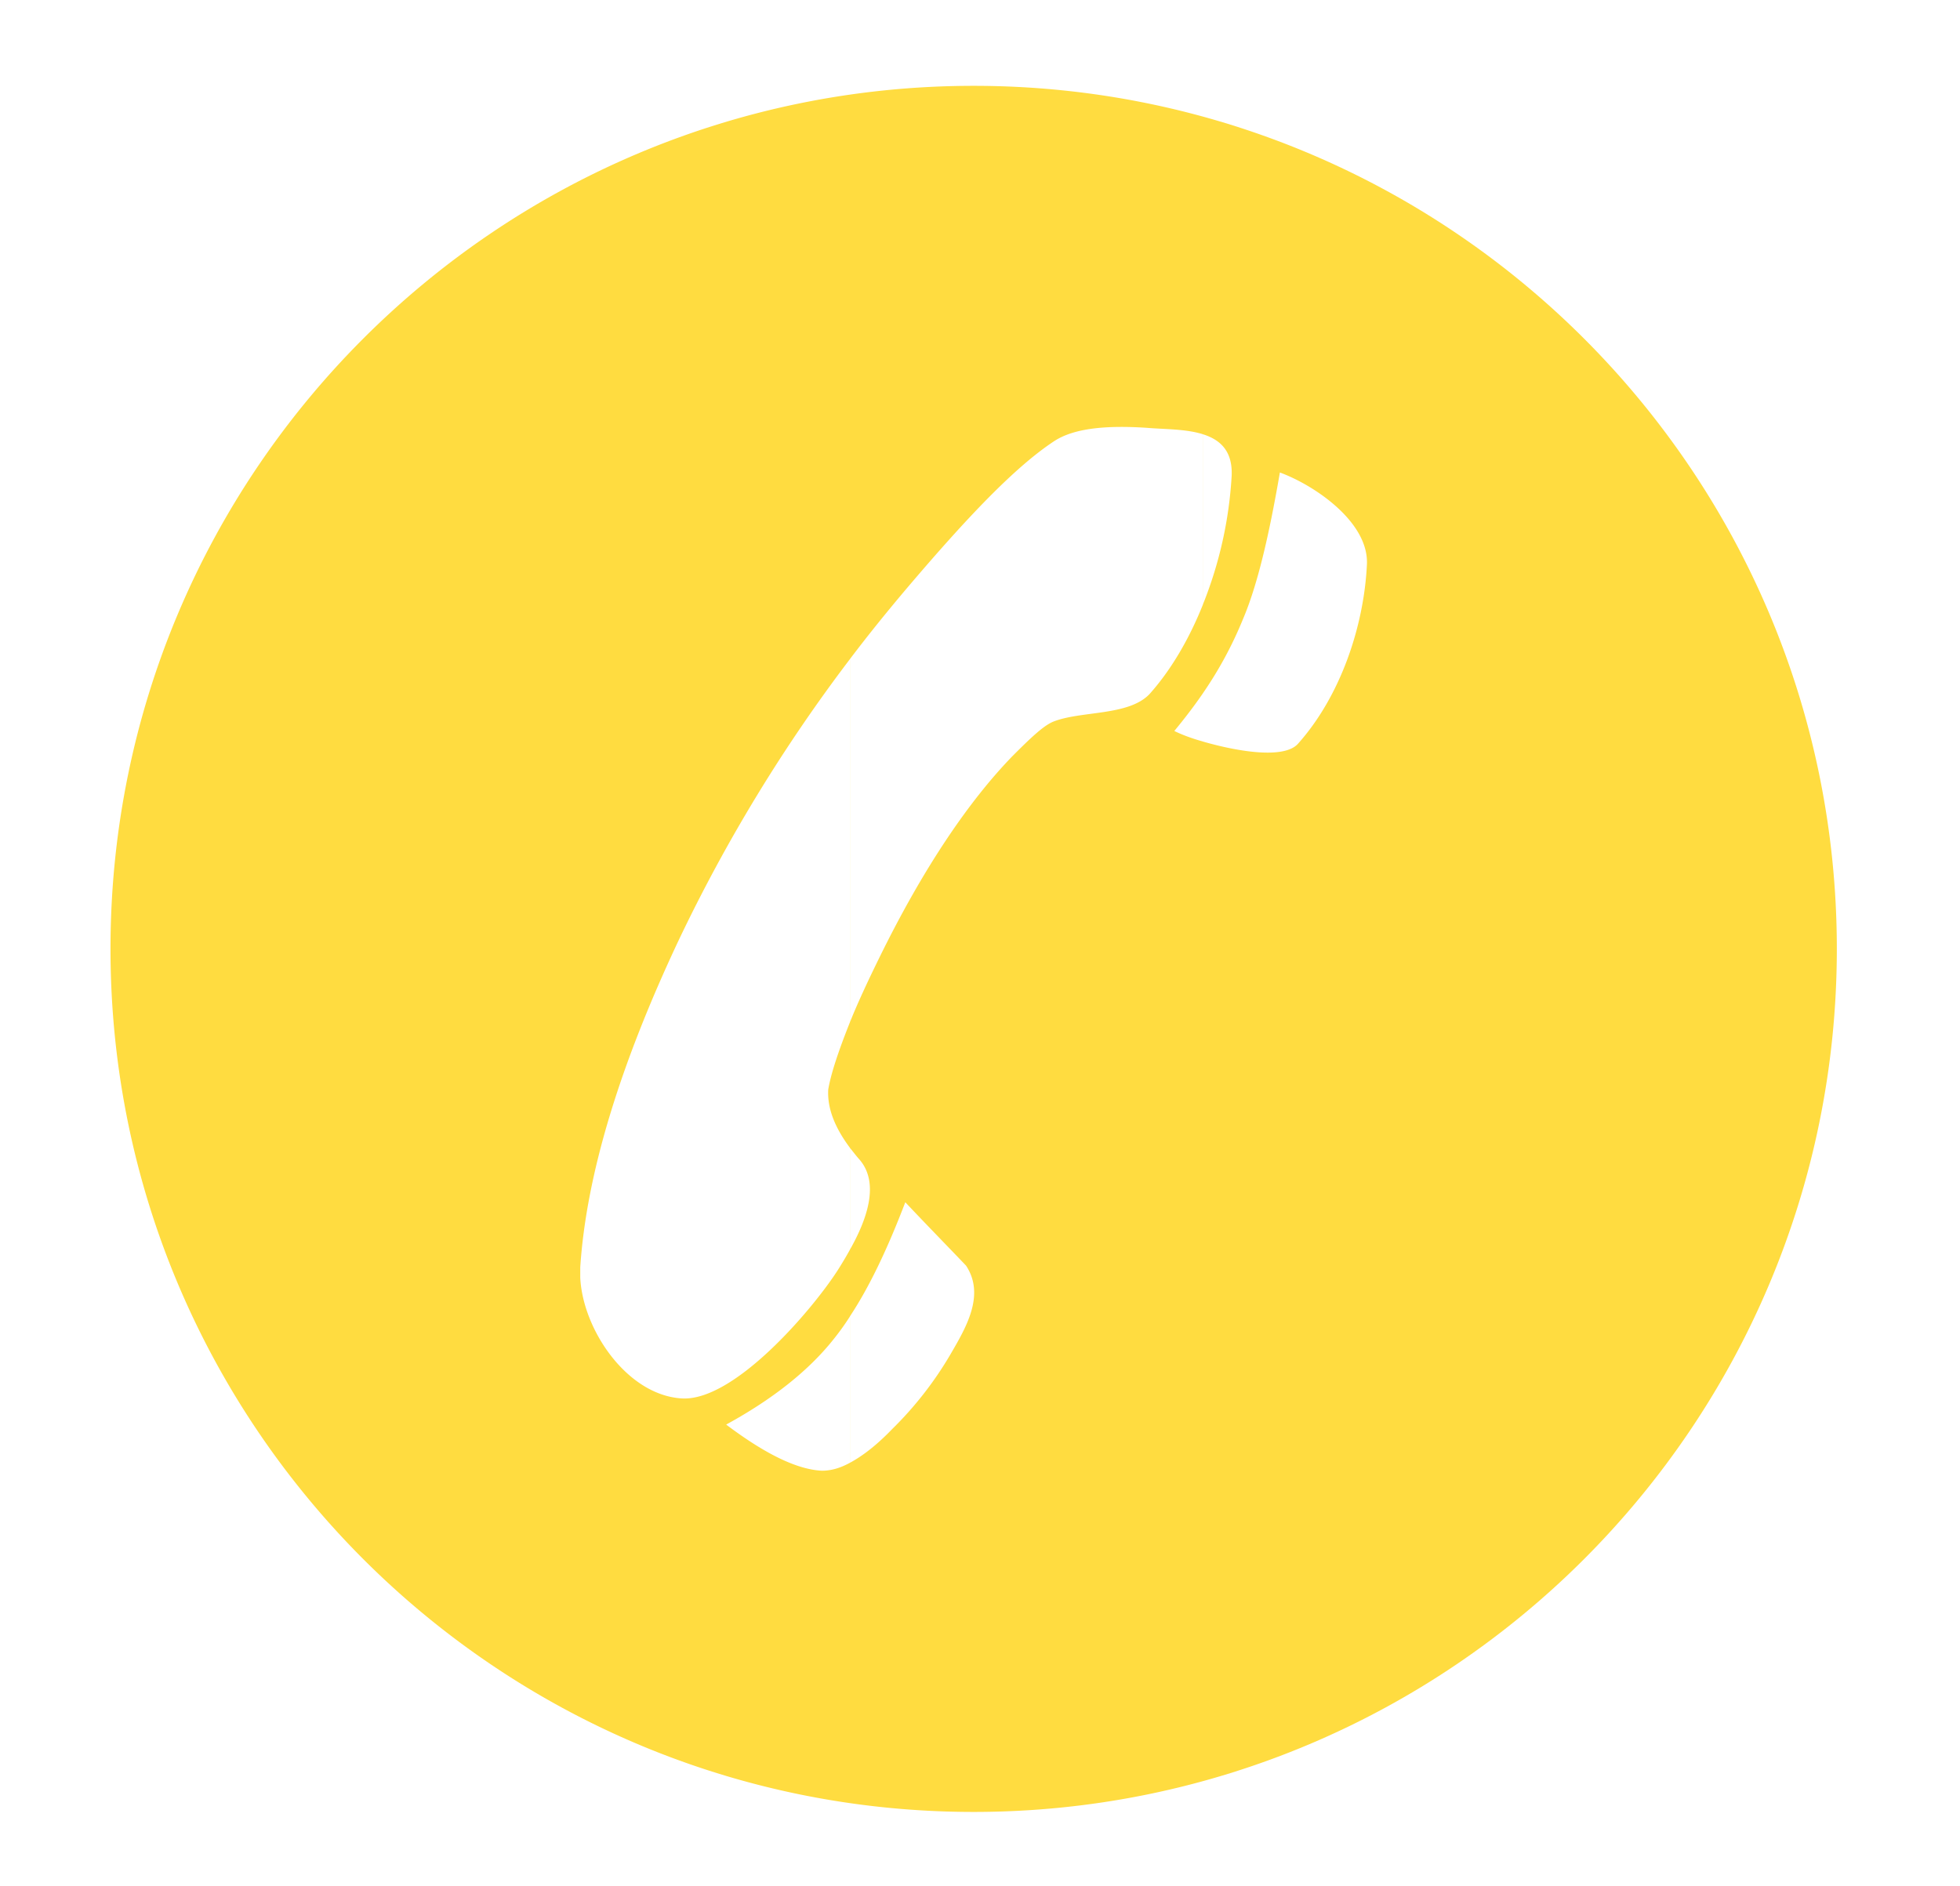 <svg xmlns="http://www.w3.org/2000/svg" width="39.75" height="38.25" viewBox="0 0 39.75 38.25"><path fill-rule="evenodd" clip-rule="evenodd" fill="#FFDC40" d="M19.746 1.741c9.669 0 17.506 7.836 17.506 17.505s-7.837 17.507-17.506 17.507c-9.668 0-17.505-7.838-17.505-17.507S10.077 1.741 19.746 1.741zm4.651 7.068v3.449a8.264 8.264 0 0 0 .582-2.611c.02-.503-.235-.729-.582-.838zm0 6.233c.673.194 1.643.368 1.929.042.856-.959 1.335-2.37 1.396-3.634.041-.855-1.05-1.602-1.765-1.866-.223 1.294-.457 2.295-.754 2.987a7.86 7.86 0 0 1-.806 1.489v.982zm-7.16-1.673v7.366c.152-.379.354-.815.59-1.296.909-1.857 1.836-3.204 2.706-4.102.356-.356.61-.601.813-.693.563-.233 1.543-.112 1.971-.57.438-.491.805-1.123 1.081-1.816V8.809c-.348-.111-.786-.1-1.152-.132-.826-.053-1.461.011-1.857.265-.796.521-1.765 1.541-2.979 2.968-.407.481-.795.959-1.173 1.459zm0 9.915v2.064c.325-.574.62-1.338.192-1.83-.072-.08-.13-.16-.192-.234zm7.16-9.223c-.183.267-.379.521-.581.766.122.061.327.144.581.214v-.98zm-7.16 15.61c.264-.142.55-.365.856-.683a7.258 7.258 0 0 0 1.173-1.5c.315-.542.724-1.213.326-1.816-.408-.428-.827-.855-1.232-1.286-.358.938-.727 1.716-1.124 2.316v2.969h.001zm-5.469-3.968v.215c.053 1.058.949 2.376 2.052 2.447 1.06.072 2.643-1.785 3.163-2.59a7.48 7.48 0 0 0 .255-.428v-2.064c-.318-.426-.461-.813-.441-1.182.053-.317.205-.776.441-1.368v-7.365a32.54 32.54 0 0 0-3.469 5.693c-1.207 2.56-1.878 4.775-2.001 6.642zm5.469 1a5.166 5.166 0 0 1-.329.459c-.51.643-1.243 1.222-2.181 1.734.783.59 1.427.909 1.938.936.185 0 .366-.049.572-.161v-2.968z"/></svg>